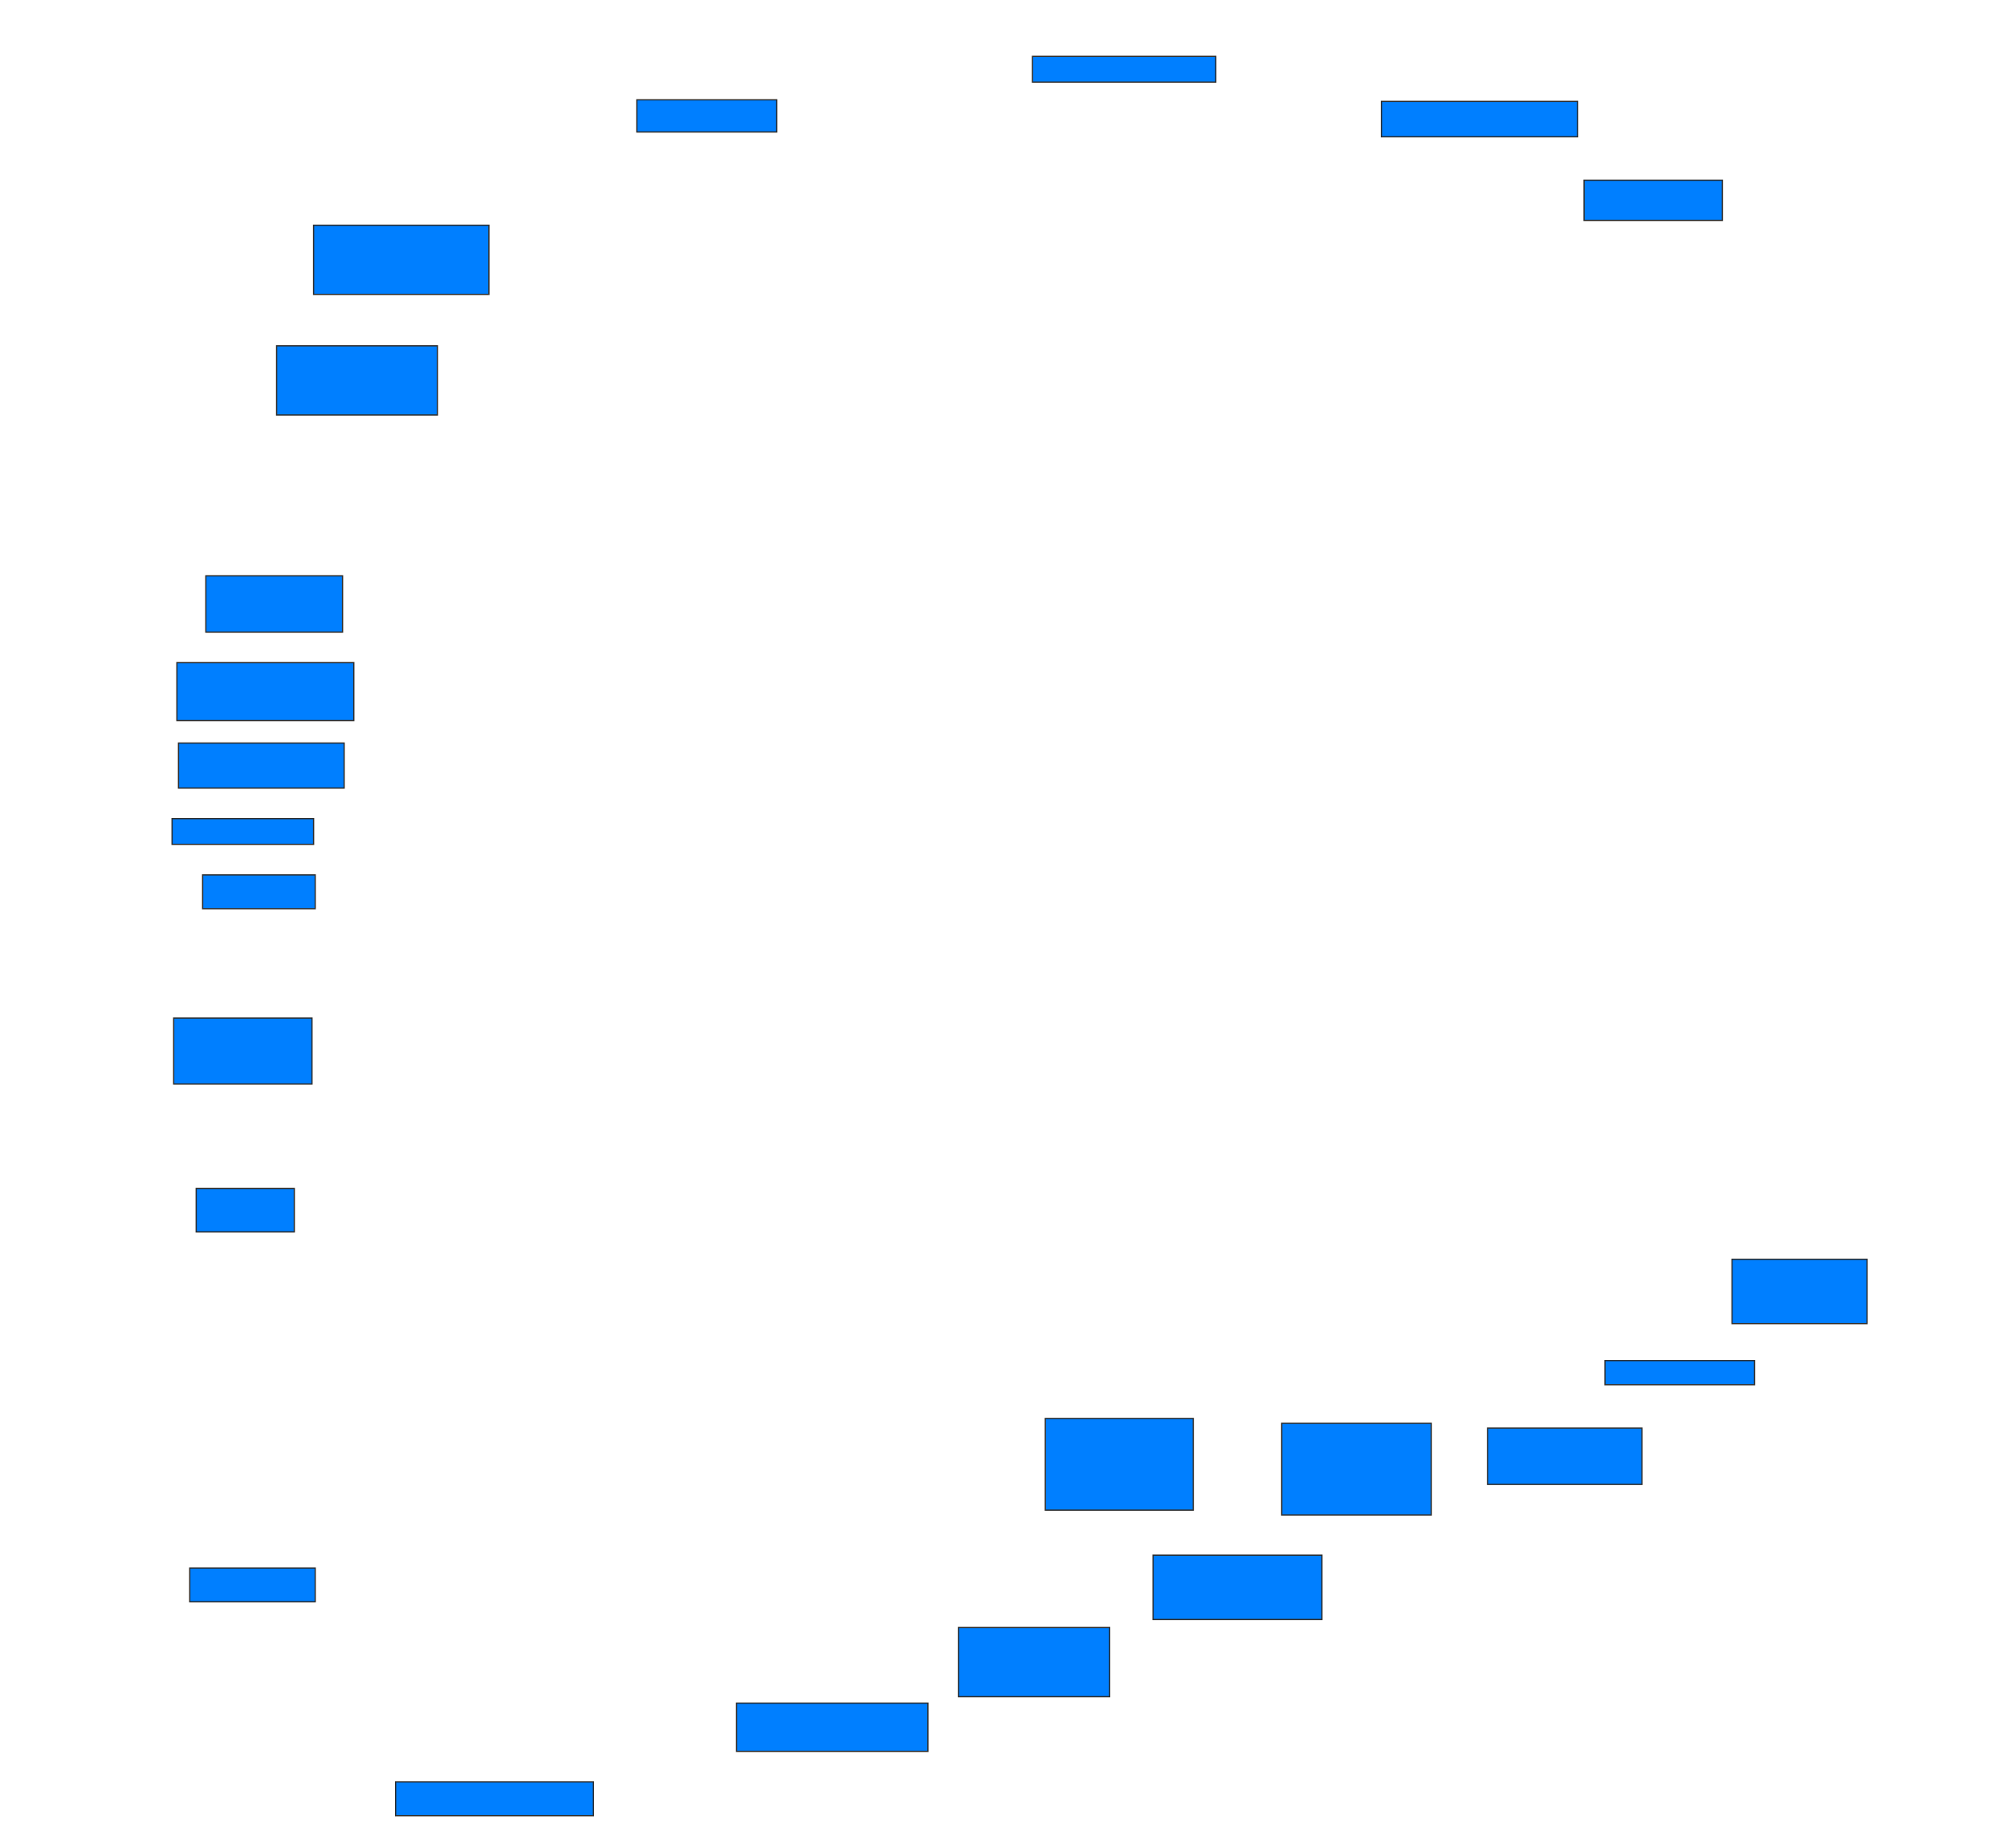 <svg xmlns="http://www.w3.org/2000/svg" width="1600" height="1473">
 <!-- Created with Image Occlusion Enhanced -->
 <g>
  <title>Labels</title>
 </g>
 <g>
  <title>Masks</title>
  <rect id="eeab0d90eb344d20bf73546a02332c2b-ao-1" height="25.641" width="111.538" y="79.564" x="507.692" stroke="#2D2D2D" fill="#007fff"/>
  <rect id="eeab0d90eb344d20bf73546a02332c2b-ao-2" height="20.513" width="146.154" y="44.949" x="823.077" stroke="#2D2D2D" fill="#007fff"/>
  <rect id="eeab0d90eb344d20bf73546a02332c2b-ao-3" height="28.205" width="156.41" y="80.846" x="1101.282" stroke="#2D2D2D" fill="#007fff"/>
  <rect id="eeab0d90eb344d20bf73546a02332c2b-ao-4" height="32.051" width="110.256" y="143.667" x="1262.821" stroke="#2D2D2D" fill="#007fff"/>
  <rect id="eeab0d90eb344d20bf73546a02332c2b-ao-5" height="51.282" width="107.692" y="1003.923" x="1380.769" stroke="#2D2D2D" fill="#007fff"/>
  <rect id="eeab0d90eb344d20bf73546a02332c2b-ao-6" height="19.231" width="119.231" y="1084.692" x="1279.487" stroke="#2D2D2D" fill="#007fff"/>
  <rect id="eeab0d90eb344d20bf73546a02332c2b-ao-7" height="44.872" width="123.077" y="1138.539" x="1185.897" stroke="#2D2D2D" fill="#007fff"/>
  <rect id="eeab0d90eb344d20bf73546a02332c2b-ao-8" height="73.077" width="119.231" y="1134.692" x="1021.795" stroke="#2D2D2D" fill="#007fff"/>
  <rect id="eeab0d90eb344d20bf73546a02332c2b-ao-9" height="51.282" width="134.615" y="1239.821" x="919.231" stroke="#2D2D2D" fill="#007fff"/>
  <rect id="eeab0d90eb344d20bf73546a02332c2b-ao-10" height="73.077" width="117.949" y="1130.846" x="833.333" stroke="#2D2D2D" fill="#007fff"/>
  <rect id="eeab0d90eb344d20bf73546a02332c2b-ao-11" height="55.128" width="120.513" y="1297.513" x="764.103" stroke="#2D2D2D" fill="#007fff"/>
  <rect id="eeab0d90eb344d20bf73546a02332c2b-ao-12" height="38.462" width="152.564" y="1357.769" x="587.179" stroke="#2D2D2D" fill="#007fff"/>
  <rect id="eeab0d90eb344d20bf73546a02332c2b-ao-13" height="26.923" width="157.692" y="1420.59" x="315.385" stroke="#2D2D2D" fill="#007fff"/>
  <rect id="eeab0d90eb344d20bf73546a02332c2b-ao-14" height="26.923" width="100" y="1250.077" x="151.282" stroke="#2D2D2D" fill="#007fff"/>
  <rect id="eeab0d90eb344d20bf73546a02332c2b-ao-15" height="34.615" width="78.205" y="947.513" x="156.41" stroke="#2D2D2D" fill="#007fff"/>
  <rect id="eeab0d90eb344d20bf73546a02332c2b-ao-16" height="52.564" width="110.256" y="811.615" x="138.462" stroke="#2D2D2D" fill="#007fff"/>
  <rect id="eeab0d90eb344d20bf73546a02332c2b-ao-17" height="26.923" width="89.744" y="697.513" x="161.538" stroke="#2D2D2D" fill="#007fff"/>
  <rect id="eeab0d90eb344d20bf73546a02332c2b-ao-18" height="20.513" width="112.821" y="652.641" x="137.179" stroke="#2D2D2D" fill="#007fff"/>
  <rect id="eeab0d90eb344d20bf73546a02332c2b-ao-19" height="35.897" width="132.051" y="592.385" x="142.308" stroke="#2D2D2D" fill="#007fff"/>
  <rect id="eeab0d90eb344d20bf73546a02332c2b-ao-20" height="46.154" width="141.026" y="528.282" x="141.026" stroke="#2D2D2D" fill="#007fff"/>
  <rect id="eeab0d90eb344d20bf73546a02332c2b-ao-21" height="44.872" width="108.974" y="459.051" x="164.103" stroke="#2D2D2D" fill="#007fff"/>
  
  <rect id="eeab0d90eb344d20bf73546a02332c2b-ao-23" height="55.128" width="128.205" y="275.718" x="220.513" stroke="#2D2D2D" fill="#007fff"/>
  <rect id="eeab0d90eb344d20bf73546a02332c2b-ao-24" height="55.128" width="139.744" y="179.564" x="250" stroke="#2D2D2D" fill="#007fff"/>
 </g>
</svg>